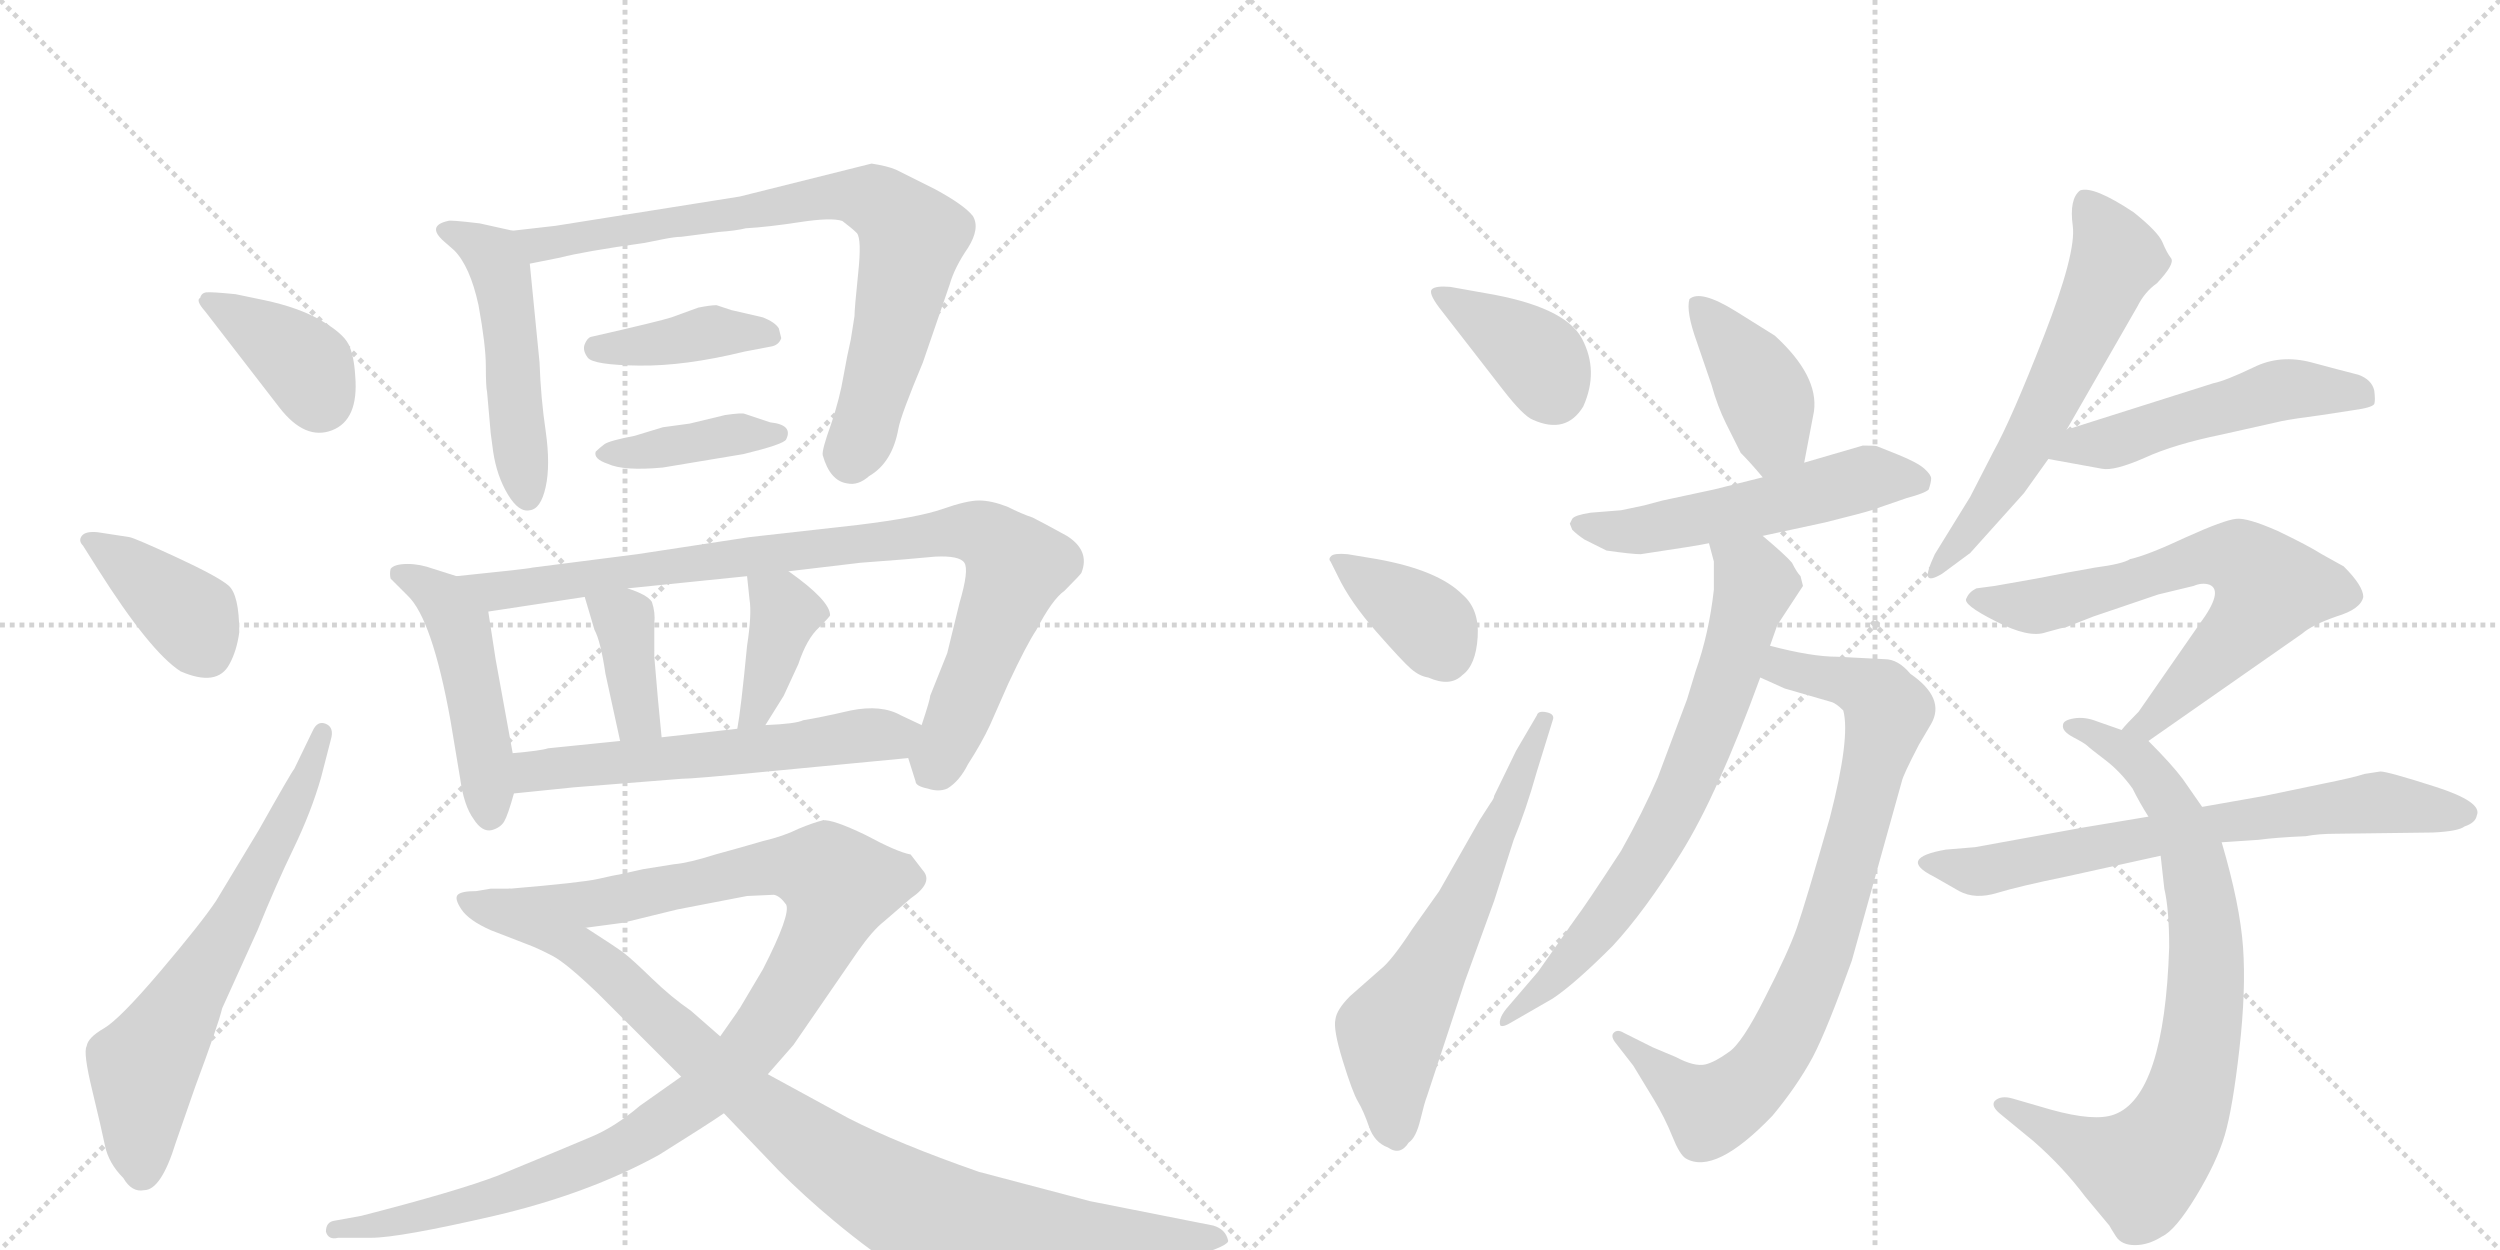 <svg version="1.1" viewBox="0 0 2048 1024" xmlns="http://www.w3.org/2000/svg">
  <g stroke="lightgray" stroke-dasharray="1,1" stroke-width="1" transform="scale(4, 4)">
    <line x1="0" y1="0" x2="256" y2="256"></line>
    <line x1="256" y1="0" x2="0" y2="256"></line>
    <line x1="128" y1="0" x2="128" y2="256"></line>
    <line x1="0" y1="128" x2="256" y2="128"></line>
    <line x1="256" y1="0" x2="512" y2="256"></line>
    <line x1="512" y1="0" x2="256" y2="256"></line>
    <line x1="384" y1="0" x2="384" y2="256"></line>
    <line x1="256" y1="128" x2="512" y2="128"></line>
  </g>
<g transform="scale(1, -1) translate(0, -850)">
   <style type="text/css">
    @keyframes keyframes0 {
      from {
       stroke: black;
       stroke-dashoffset: 380;
       stroke-width: 128;
       }
       55% {
       animation-timing-function: step-end;
       stroke: black;
       stroke-dashoffset: 0;
       stroke-width: 128;
       }
       to {
       stroke: black;
       stroke-width: 1024;
       }
       }
       #make-me-a-hanzi-animation-0 {
         animation: keyframes0 0.559s both;
         animation-delay: 0s;
         animation-timing-function: linear;
       }
    @keyframes keyframes1 {
      from {
       stroke: black;
       stroke-dashoffset: 391;
       stroke-width: 128;
       }
       56% {
       animation-timing-function: step-end;
       stroke: black;
       stroke-dashoffset: 0;
       stroke-width: 128;
       }
       to {
       stroke: black;
       stroke-width: 1024;
       }
       }
       #make-me-a-hanzi-animation-1 {
         animation: keyframes1 0.568s both;
         animation-delay: 0.559s;
         animation-timing-function: linear;
       }
    @keyframes keyframes2 {
      from {
       stroke: black;
       stroke-dashoffset: 652;
       stroke-width: 128;
       }
       68% {
       animation-timing-function: step-end;
       stroke: black;
       stroke-dashoffset: 0;
       stroke-width: 128;
       }
       to {
       stroke: black;
       stroke-width: 1024;
       }
       }
       #make-me-a-hanzi-animation-2 {
         animation: keyframes2 0.781s both;
         animation-delay: 1.127s;
         animation-timing-function: linear;
       }
    @keyframes keyframes3 {
      from {
       stroke: black;
       stroke-dashoffset: 500;
       stroke-width: 128;
       }
       62% {
       animation-timing-function: step-end;
       stroke: black;
       stroke-dashoffset: 0;
       stroke-width: 128;
       }
       to {
       stroke: black;
       stroke-width: 1024;
       }
       }
       #make-me-a-hanzi-animation-3 {
         animation: keyframes3 0.657s both;
         animation-delay: 1.908s;
         animation-timing-function: linear;
       }
    @keyframes keyframes4 {
      from {
       stroke: black;
       stroke-dashoffset: 781;
       stroke-width: 128;
       }
       72% {
       animation-timing-function: step-end;
       stroke: black;
       stroke-dashoffset: 0;
       stroke-width: 128;
       }
       to {
       stroke: black;
       stroke-width: 1024;
       }
       }
       #make-me-a-hanzi-animation-4 {
         animation: keyframes4 0.886s both;
         animation-delay: 2.565s;
         animation-timing-function: linear;
       }
    @keyframes keyframes5 {
      from {
       stroke: black;
       stroke-dashoffset: 400;
       stroke-width: 128;
       }
       57% {
       animation-timing-function: step-end;
       stroke: black;
       stroke-dashoffset: 0;
       stroke-width: 128;
       }
       to {
       stroke: black;
       stroke-width: 1024;
       }
       }
       #make-me-a-hanzi-animation-5 {
         animation: keyframes5 0.576s both;
         animation-delay: 3.451s;
         animation-timing-function: linear;
       }
    @keyframes keyframes6 {
      from {
       stroke: black;
       stroke-dashoffset: 399;
       stroke-width: 128;
       }
       56% {
       animation-timing-function: step-end;
       stroke: black;
       stroke-dashoffset: 0;
       stroke-width: 128;
       }
       to {
       stroke: black;
       stroke-width: 1024;
       }
       }
       #make-me-a-hanzi-animation-6 {
         animation: keyframes6 0.575s both;
         animation-delay: 4.026s;
         animation-timing-function: linear;
       }
    @keyframes keyframes7 {
      from {
       stroke: black;
       stroke-dashoffset: 477;
       stroke-width: 128;
       }
       61% {
       animation-timing-function: step-end;
       stroke: black;
       stroke-dashoffset: 0;
       stroke-width: 128;
       }
       to {
       stroke: black;
       stroke-width: 1024;
       }
       }
       #make-me-a-hanzi-animation-7 {
         animation: keyframes7 0.638s both;
         animation-delay: 4.601s;
         animation-timing-function: linear;
       }
    @keyframes keyframes8 {
      from {
       stroke: black;
       stroke-dashoffset: 891;
       stroke-width: 128;
       }
       74% {
       animation-timing-function: step-end;
       stroke: black;
       stroke-dashoffset: 0;
       stroke-width: 128;
       }
       to {
       stroke: black;
       stroke-width: 1024;
       }
       }
       #make-me-a-hanzi-animation-8 {
         animation: keyframes8 0.975s both;
         animation-delay: 5.239s;
         animation-timing-function: linear;
       }
    @keyframes keyframes9 {
      from {
       stroke: black;
       stroke-dashoffset: 380;
       stroke-width: 128;
       }
       55% {
       animation-timing-function: step-end;
       stroke: black;
       stroke-dashoffset: 0;
       stroke-width: 128;
       }
       to {
       stroke: black;
       stroke-width: 1024;
       }
       }
       #make-me-a-hanzi-animation-9 {
         animation: keyframes9 0.559s both;
         animation-delay: 6.214s;
         animation-timing-function: linear;
       }
    @keyframes keyframes10 {
      from {
       stroke: black;
       stroke-dashoffset: 392;
       stroke-width: 128;
       }
       56% {
       animation-timing-function: step-end;
       stroke: black;
       stroke-dashoffset: 0;
       stroke-width: 128;
       }
       to {
       stroke: black;
       stroke-width: 1024;
       }
       }
       #make-me-a-hanzi-animation-10 {
         animation: keyframes10 0.569s both;
         animation-delay: 6.773s;
         animation-timing-function: linear;
       }
    @keyframes keyframes11 {
      from {
       stroke: black;
       stroke-dashoffset: 585;
       stroke-width: 128;
       }
       66% {
       animation-timing-function: step-end;
       stroke: black;
       stroke-dashoffset: 0;
       stroke-width: 128;
       }
       to {
       stroke: black;
       stroke-width: 1024;
       }
       }
       #make-me-a-hanzi-animation-11 {
         animation: keyframes11 0.726s both;
         animation-delay: 7.342s;
         animation-timing-function: linear;
       }
    @keyframes keyframes12 {
      from {
       stroke: black;
       stroke-dashoffset: 1045;
       stroke-width: 128;
       }
       77% {
       animation-timing-function: step-end;
       stroke: black;
       stroke-dashoffset: 0;
       stroke-width: 128;
       }
       to {
       stroke: black;
       stroke-width: 1024;
       }
       }
       #make-me-a-hanzi-animation-12 {
         animation: keyframes12 1.1s both;
         animation-delay: 8.068s;
         animation-timing-function: linear;
       }
    @keyframes keyframes13 {
      from {
       stroke: black;
       stroke-dashoffset: 957;
       stroke-width: 128;
       }
       76% {
       animation-timing-function: step-end;
       stroke: black;
       stroke-dashoffset: 0;
       stroke-width: 128;
       }
       to {
       stroke: black;
       stroke-width: 1024;
       }
       }
       #make-me-a-hanzi-animation-13 {
         animation: keyframes13 1.029s both;
         animation-delay: 9.169s;
         animation-timing-function: linear;
       }
    @keyframes keyframes14 {
      from {
       stroke: black;
       stroke-dashoffset: 382;
       stroke-width: 128;
       }
       55% {
       animation-timing-function: step-end;
       stroke: black;
       stroke-dashoffset: 0;
       stroke-width: 128;
       }
       to {
       stroke: black;
       stroke-width: 1024;
       }
       }
       #make-me-a-hanzi-animation-14 {
         animation: keyframes14 0.561s both;
         animation-delay: 10.198s;
         animation-timing-function: linear;
       }
    @keyframes keyframes15 {
      from {
       stroke: black;
       stroke-dashoffset: 372;
       stroke-width: 128;
       }
       55% {
       animation-timing-function: step-end;
       stroke: black;
       stroke-dashoffset: 0;
       stroke-width: 128;
       }
       to {
       stroke: black;
       stroke-width: 1024;
       }
       }
       #make-me-a-hanzi-animation-15 {
         animation: keyframes15 0.553s both;
         animation-delay: 10.758s;
         animation-timing-function: linear;
       }
    @keyframes keyframes16 {
      from {
       stroke: black;
       stroke-dashoffset: 628;
       stroke-width: 128;
       }
       67% {
       animation-timing-function: step-end;
       stroke: black;
       stroke-dashoffset: 0;
       stroke-width: 128;
       }
       to {
       stroke: black;
       stroke-width: 1024;
       }
       }
       #make-me-a-hanzi-animation-16 {
         animation: keyframes16 0.761s both;
         animation-delay: 11.311s;
         animation-timing-function: linear;
       }
    @keyframes keyframes17 {
      from {
       stroke: black;
       stroke-dashoffset: 406;
       stroke-width: 128;
       }
       57% {
       animation-timing-function: step-end;
       stroke: black;
       stroke-dashoffset: 0;
       stroke-width: 128;
       }
       to {
       stroke: black;
       stroke-width: 1024;
       }
       }
       #make-me-a-hanzi-animation-17 {
         animation: keyframes17 0.58s both;
         animation-delay: 12.072s;
         animation-timing-function: linear;
       }
    @keyframes keyframes18 {
      from {
       stroke: black;
       stroke-dashoffset: 543;
       stroke-width: 128;
       }
       64% {
       animation-timing-function: step-end;
       stroke: black;
       stroke-dashoffset: 0;
       stroke-width: 128;
       }
       to {
       stroke: black;
       stroke-width: 1024;
       }
       }
       #make-me-a-hanzi-animation-18 {
         animation: keyframes18 0.692s both;
         animation-delay: 12.653s;
         animation-timing-function: linear;
       }
    @keyframes keyframes19 {
      from {
       stroke: black;
       stroke-dashoffset: 824;
       stroke-width: 128;
       }
       73% {
       animation-timing-function: step-end;
       stroke: black;
       stroke-dashoffset: 0;
       stroke-width: 128;
       }
       to {
       stroke: black;
       stroke-width: 1024;
       }
       }
       #make-me-a-hanzi-animation-19 {
         animation: keyframes19 0.921s both;
         animation-delay: 13.345s;
         animation-timing-function: linear;
       }
    @keyframes keyframes20 {
      from {
       stroke: black;
       stroke-dashoffset: 718;
       stroke-width: 128;
       }
       70% {
       animation-timing-function: step-end;
       stroke: black;
       stroke-dashoffset: 0;
       stroke-width: 128;
       }
       to {
       stroke: black;
       stroke-width: 1024;
       }
       }
       #make-me-a-hanzi-animation-20 {
         animation: keyframes20 0.834s both;
         animation-delay: 14.265s;
         animation-timing-function: linear;
       }
    @keyframes keyframes21 {
      from {
       stroke: black;
       stroke-dashoffset: 607;
       stroke-width: 128;
       }
       66% {
       animation-timing-function: step-end;
       stroke: black;
       stroke-dashoffset: 0;
       stroke-width: 128;
       }
       to {
       stroke: black;
       stroke-width: 1024;
       }
       }
       #make-me-a-hanzi-animation-21 {
         animation: keyframes21 0.744s both;
         animation-delay: 15.099s;
         animation-timing-function: linear;
       }
    @keyframes keyframes22 {
      from {
       stroke: black;
       stroke-dashoffset: 516;
       stroke-width: 128;
       }
       63% {
       animation-timing-function: step-end;
       stroke: black;
       stroke-dashoffset: 0;
       stroke-width: 128;
       }
       to {
       stroke: black;
       stroke-width: 1024;
       }
       }
       #make-me-a-hanzi-animation-22 {
         animation: keyframes22 0.67s both;
         animation-delay: 15.843s;
         animation-timing-function: linear;
       }
    @keyframes keyframes23 {
      from {
       stroke: black;
       stroke-dashoffset: 680;
       stroke-width: 128;
       }
       69% {
       animation-timing-function: step-end;
       stroke: black;
       stroke-dashoffset: 0;
       stroke-width: 128;
       }
       to {
       stroke: black;
       stroke-width: 1024;
       }
       }
       #make-me-a-hanzi-animation-23 {
         animation: keyframes23 0.803s both;
         animation-delay: 16.513s;
         animation-timing-function: linear;
       }
    @keyframes keyframes24 {
      from {
       stroke: black;
       stroke-dashoffset: 802;
       stroke-width: 128;
       }
       72% {
       animation-timing-function: step-end;
       stroke: black;
       stroke-dashoffset: 0;
       stroke-width: 128;
       }
       to {
       stroke: black;
       stroke-width: 1024;
       }
       }
       #make-me-a-hanzi-animation-24 {
         animation: keyframes24 0.903s both;
         animation-delay: 17.317s;
         animation-timing-function: linear;
       }
    @keyframes keyframes25 {
      from {
       stroke: black;
       stroke-dashoffset: 696;
       stroke-width: 128;
       }
       69% {
       animation-timing-function: step-end;
       stroke: black;
       stroke-dashoffset: 0;
       stroke-width: 128;
       }
       to {
       stroke: black;
       stroke-width: 1024;
       }
       }
       #make-me-a-hanzi-animation-25 {
         animation: keyframes25 0.816s both;
         animation-delay: 18.219s;
         animation-timing-function: linear;
       }
</style>
<path d="M 229 516 Q 250 489 272 497.5 Q 294 506 291 542 Q 290 559 285.5 568 Q 281 577 263 587.5 Q 245 598 217 604 L 193 609 Q 173 611 169 610.5 Q 165 610 164 606 Q 160 604 168 595 L 229 516 Z" fill="lightgray"></path> 
<path d="M 80 384 Q 123 316 148 300 Q 178 287 188 306 Q 194 317 196 332 Q 196 363 187 370.5 Q 178 378 144.5 393.5 Q 111 409 106 410 L 80 414 Q 70 415 67 411 Q 64 407 68 403 L 80 384 Z" fill="lightgray"></path> 
<path d="M 241 220 Q 239 218 212 170 L 177 112 Q 165 94 131.5 54.5 Q 98 15 85 7.5 Q 72 0 71 -7 Q 68 -12 75.5 -43 Q 83 -74 86 -88.5 Q 89 -103 101 -115 Q 108 -127 118 -125 Q 132 -125 144 -86 L 160 -40 Q 179 11 182 24 L 211 88 Q 226 125 240.5 155 Q 255 185 263 213 L 271 244 Q 274 254 267 257 Q 260 260 256 251 L 241 220 Z" fill="lightgray"></path> 
<path d="M 420 661 L 393 667 Q 368 670 367 669 Q 349 665 364 652 L 372 645 Q 385 632 392 600 Q 398 567 398 550 Q 398 533 399 529 L 402 495 L 404 480 Q 407 460 416 445 Q 425 430 434 432 Q 443 433 447 451 Q 451 469 447 497 Q 443 524 442 553 L 434 634 C 432 658 432 658 420 661 Z" fill="lightgray"></path> 
<path d="M 455 665 L 420 661 C 390 658 405 628 434 634 L 459 639 Q 478 644 528 651 L 543 654 Q 553 656 558 656 L 589 660 Q 603 661 611 663 Q 629 664 655 668 Q 681 672 690 669 Q 698 663 702 659 Q 706 654 703 626 Q 700 597 700 591 Q 699 585 697 572 Q 694 559 691 542 Q 688 524 681 503 Q 673 481 674 477 Q 680 456 694 454 Q 703 452 712 460 Q 731 471 736 499 Q 738 510 756 553 L 778 617 Q 782 631 793 647 Q 803 663 797 673 Q 790 682 766 695 L 734 711 Q 727 714 714 716 L 606 689 L 455 665 Z" fill="lightgray"></path> 
<path d="M 631 566 Q 638 567 640 573 L 638 581 Q 635 586 625 590 L 599 596 L 587 600 Q 582 600 572 598 L 550 590 Q 541 587 484 574 Q 481 573 479 568 Q 477 563 481.5 557 Q 486 551 523.5 550.5 Q 561 550 610 562 L 631 566 Z" fill="lightgray"></path> 
<path d="M 609 478 Q 642 486 644 490 Q 650 502 631 504 L 610 511 Q 608 512 594 510 L 565 503 L 543 500 L 520 493 Q 499 489 495 486 Q 491 483 488 480 Q 486 474 498 470 Q 511 464 543 467 L 609 478 Z" fill="lightgray"></path> 
<path d="M 374 378 L 355 384 Q 344 388 334 388 Q 323 388 320 384 Q 319 380 320 376 Q 324 372 334 362 Q 354 343 369 260 L 377 212 Q 380 190 388 179 Q 395 168 403 170 Q 410 172 413 177 Q 416 182 421 200 L 420 233 L 406 310 L 400 349 C 397 371 397 371 374 378 Z" fill="lightgray"></path> 
<path d="M 744 229 L 750 210 Q 750 206 760 204 Q 769 201 776 204 Q 786 210 793 224 Q 804 241 811 256 L 826 290 Q 841 322 849 334 Q 862 359 872 366 Q 886 380 886 381 Q 893 399 874 411 Q 854 422 846 426 Q 837 429 825 435 Q 812 440 802 440 Q 792 440 772 433 Q 752 426 703 420 L 614 410 L 522 396 L 436 385 Q 433 384 374 378 C 344 375 370 344 400 349 L 479 361 L 514 368 L 612 378 L 646 382 L 705 389 Q 746 392 766 394 Q 786 395 790 389 Q 794 383 786 356 L 776 315 L 762 280 Q 762 277 755 256 C 746 227 743 233 744 229 Z" fill="lightgray"></path> 
<path d="M 479 361 L 487 334 Q 492 325 496 298 L 508 243 C 514 214 545 216 542 246 L 539 277 L 536 312 L 536 340 Q 537 348 534 357 Q 530 363 514 368 C 486 378 473 382 479 361 Z" fill="lightgray"></path> 
<path d="M 612 378 L 614 359 Q 616 347 612 321 Q 607 269 604 253 C 599 223 611 231 627 256 L 642 280 L 654 306 Q 661 327 671 336 Q 680 345 680 346 Q 680 358 646 382 C 622 399 609 408 612 378 Z" fill="lightgray"></path> 
<path d="M 421 200 L 470 205 L 558 212 Q 568 212 629 218 L 744 229 C 774 232 782 243 755 256 L 738 264 Q 722 273 697 268 Q 671 262 658 260 Q 652 257 627 256 L 604 253 L 542 246 L 508 243 L 449 237 Q 443 235 420 233 C 390 230 391 197 421 200 Z" fill="lightgray"></path> 
<path d="M 558 -32 L 524 -56 Q 504 -73 485 -81 Q 466 -89 454 -94 Q 442 -99 408 -113 Q 374 -126 296 -146 L 274 -150 Q 267 -151 267 -159 Q 269 -166 277 -164 L 304 -164 Q 327 -164 405 -146 Q 482 -128 540 -96 Q 580 -71 593 -62 L 629 -30 L 650 -6 L 703 71 Q 715 88 724 95 L 746 114 Q 765 127 756 137 L 746 150 Q 735 152 709 166 Q 682 179 674 178 Q 666 176 654 171 Q 642 165 625 161 Q 608 156 586 150 Q 564 143 552 142 Q 539 140 527 138 Q 514 135 509 134 Q 503 133 490 130 Q 477 127 418 122 C 388 119 450 86 480 90 L 510 94 L 555 105 L 612 116 L 634 117 Q 639 116 644 109 Q 648 101 625 56 L 606 24 Q 605 23 604 21 L 590 1 L 558 -32 Z" fill="lightgray"></path> 
<path d="M 390 120 Q 378 120 375 117 Q 372 114 378 105 Q 384 96 402 88 L 433 76 Q 441 73 452.5 67 Q 464 61 490 36 L 558 -32 L 593 -62 L 638 -109 Q 659 -130 683 -150 Q 748 -204 782 -210 Q 797 -211 870 -201 L 944 -188 L 979 -179 Q 1008 -170 1006 -166 Q 1004 -157 994 -154 L 893 -134 L 802 -110 Q 736 -87 695 -66 L 629 -30 L 590 1 L 566 22 Q 550 33 534 48.5 Q 518 64 511.5 69 Q 505 74 480 90 L 418 122 L 402 122 L 390 120 Z" fill="lightgray"></path> 
<path d="M 1231 531 Q 1248 509 1256 506 Q 1283 494 1297 517 Q 1310 546 1296 572.5 Q 1282 599 1216 610 L 1188 615 Q 1176 616 1173 613 Q 1170 610 1179 598 L 1231 531 Z" fill="lightgray"></path> 
<path d="M 1104 396 Q 1093 397 1090.5 394.5 Q 1088 392 1090 390 L 1096 378 Q 1106 357 1127.5 332.5 Q 1149 308 1156 302 Q 1163 296 1170 295 Q 1188 287 1198 297 Q 1209 305 1210.5 328 Q 1212 351 1198 363 Q 1178 383 1128 392 L 1104 396 Z" fill="lightgray"></path> 
<path d="M 1242 235 L 1224 198 Q 1224 196 1221 192 L 1212 178 L 1179 120 L 1157 89 Q 1140 63 1131 56 L 1106 34 Q 1095 23 1094 15 Q 1092 7 1100 -19 Q 1108 -45 1112.5 -52.5 Q 1117 -60 1121.5 -73 Q 1126 -86 1137 -90 Q 1147 -97 1154 -86 Q 1160 -82 1163.5 -67.5 Q 1167 -53 1169 -48 L 1200 46 L 1224 112 L 1240 162 Q 1250 186 1259 218 L 1272 260 Q 1274 265 1267 266.5 Q 1260 268 1259 264 L 1242 235 Z" fill="lightgray"></path> 
<path d="M 1478 471 L 1486 513 Q 1490 542 1454 575 L 1422 595 Q 1393 613 1384 605 Q 1381 595 1390 570 L 1402 535 Q 1407 517 1414 503 L 1426 479 Q 1434 471 1444 459 C 1463 436 1472 442 1478 471 Z" fill="lightgray"></path> 
<path d="M 1347 436 L 1328 432 L 1303 430 Q 1290 428 1288 425 L 1286 421 L 1288 416 Q 1292 412 1298 408 L 1316 399 Q 1337 396 1344 396 Q 1391 403 1400 405 L 1444 411 L 1495 422 Q 1527 430 1533 432 L 1562 442 Q 1577 446 1580 449 Q 1582 455 1582 458 Q 1582 461 1576.5 466 Q 1571 471 1555 477.5 Q 1539 484 1537.5 484.5 Q 1536 485 1526 485 L 1478 471 L 1444 459 L 1404 449 L 1362 440 L 1347 436 Z" fill="lightgray"></path> 
<path d="M 1442 295 L 1462 286 L 1500 275 Q 1504 274 1510 268 Q 1516 246 1499 180 Q 1479 110 1472 90 Q 1465 70 1446 33 Q 1427 -5 1416 -12 Q 1405 -20 1397 -22 Q 1388 -24 1373 -16 L 1354 -8 L 1330 4 Q 1325 7 1322 4 Q 1319 1 1324 -5 L 1338 -23 L 1355 -51 Q 1364 -66 1370 -81 Q 1376 -96 1381 -99 Q 1405 -113 1452 -64 Q 1472 -40 1485 -16 Q 1497 7 1517 63 L 1558 210 Q 1559 215 1572 240 L 1582 257 Q 1594 278 1565 298 Q 1555 310 1544 310 L 1505 312 Q 1484 312 1450 321 C 1421 328 1415 307 1442 295 Z" fill="lightgray"></path> 
<path d="M 1400 405 L 1404 390 L 1404 367 Q 1400 331 1389 300 L 1382 277 L 1358 213 Q 1346 185 1328 153 Q 1298 107 1291 98 L 1260 54 L 1236 26 Q 1227 16 1229 10 Q 1231 8 1239 13 Q 1246 17 1272 32 Q 1290 44 1321 75 Q 1347 103 1377 151 Q 1407 199 1442 295 L 1450 321 L 1456 338 L 1477 370 L 1475 378 Q 1472 381 1468 389 Q 1463 395 1444 411 C 1421 431 1392 434 1400 405 Z" fill="lightgray"></path> 
<path d="M 1693 498 L 1751 599 Q 1757 611 1767 618 Q 1782 634 1778.5 638.5 Q 1775 643 1771.5 651.5 Q 1768 660 1748 676 Q 1715 698 1704 694 Q 1695 687 1698 665 Q 1701 643 1674.5 575 Q 1648 507 1633 480 L 1614 443 L 1585 396 Q 1578 381 1579.5 377.5 Q 1581 374 1591 380 L 1614 397 L 1658 446 L 1678 474 L 1693 498 Z" fill="lightgray"></path> 
<path d="M 1678 474 L 1722 466 Q 1732 464 1757 475 Q 1781 486 1820 494 L 1869 505 Q 1879 507 1902 510 L 1928 514 Q 1943 516 1945 519 Q 1946 522 1945 530 Q 1943 539 1932 543 Q 1920 546 1894 553 Q 1868 560 1846 549 Q 1823 538 1813 536 L 1693 498 C 1664 489 1648 479 1678 474 Z" fill="lightgray"></path> 
<path d="M 1760 243 L 1886 331 Q 1894 338 1914 345 Q 1934 351 1936 361 Q 1936 370 1920 386 L 1902 396 Q 1891 403 1866 415 Q 1841 426 1832 425 Q 1822 424 1791 410 Q 1759 395 1745 392 Q 1739 388 1716 385 Q 1693 381 1668 376 L 1634 370 L 1619 368 Q 1613 365 1611 360 Q 1607 355 1635 341 Q 1662 327 1676 332 Q 1690 336 1692 336 L 1715 345 L 1768 363 L 1797 370 Q 1804 373 1810 371 Q 1822 366 1802 339 L 1752 267 Q 1742 257 1738 252 C 1718 230 1735 226 1760 243 Z" fill="lightgray"></path> 
<path d="M 1804 189 L 1788 212 Q 1779 224 1760 243 L 1738 252 L 1718 259 Q 1708 263 1699 261.5 Q 1690 260 1690 256 Q 1689 251 1698.5 246 Q 1708 241 1710 239 Q 1712 237 1724.5 227.5 Q 1737 218 1747 204 Q 1753 192 1760 181 L 1770 149 L 1773 122 Q 1777 105 1777 74 Q 1773 -48 1732 -63 Q 1716 -69 1680 -59 L 1649 -50 Q 1639 -47 1634 -52 Q 1631 -56 1638 -62 L 1666 -85 Q 1690 -106 1708 -130 L 1728 -154 Q 1729 -156 1733.5 -163 Q 1738 -170 1749 -170 Q 1760 -170 1771 -163 Q 1782 -158 1799 -130 Q 1816 -102 1822.5 -80 Q 1829 -58 1834.5 -9.5 Q 1840 39 1837.5 74 Q 1835 109 1820 160 L 1804 189 Z" fill="lightgray"></path> 
<path d="M 1937 216 Q 1928 213 1903 208 L 1855 198 L 1804 189 L 1760 181 L 1706 172 L 1618 156 L 1594 154 Q 1554 147 1584 132 L 1605 120 Q 1618 113 1636 118.5 Q 1654 124 1693 132 L 1770 149 L 1820 160 L 1850 162 Q 1865 164 1889 165 Q 1899 167 1914 167 L 1993 168 Q 2014 169 2019 173 Q 2028 176 2029 182 Q 2034 193 1995 205.5 Q 1956 218 1950 218 L 1937 216 Z" fill="lightgray"></path> 
      <clipPath id="make-me-a-hanzi-clip-0">
      <path d="M 229 516 Q 250 489 272 497.5 Q 294 506 291 542 Q 290 559 285.5 568 Q 281 577 263 587.5 Q 245 598 217 604 L 193 609 Q 173 611 169 610.5 Q 165 610 164 606 Q 160 604 168 595 L 229 516 Z" fill="lightgray"></path>
      </clipPath>
      <path clip-path="url(#make-me-a-hanzi-clip-0)" d="M 172 603 L 249 552 L 262 523 " fill="none" id="make-me-a-hanzi-animation-0" stroke-dasharray="252 504" stroke-linecap="round"></path>

      <clipPath id="make-me-a-hanzi-clip-1">
      <path d="M 80 384 Q 123 316 148 300 Q 178 287 188 306 Q 194 317 196 332 Q 196 363 187 370.5 Q 178 378 144.5 393.5 Q 111 409 106 410 L 80 414 Q 70 415 67 411 Q 64 407 68 403 L 80 384 Z" fill="lightgray"></path>
      </clipPath>
      <path clip-path="url(#make-me-a-hanzi-clip-1)" d="M 75 408 L 156 344 L 170 315 " fill="none" id="make-me-a-hanzi-animation-1" stroke-dasharray="263 526" stroke-linecap="round"></path>

      <clipPath id="make-me-a-hanzi-clip-2">
      <path d="M 241 220 Q 239 218 212 170 L 177 112 Q 165 94 131.5 54.5 Q 98 15 85 7.5 Q 72 0 71 -7 Q 68 -12 75.5 -43 Q 83 -74 86 -88.5 Q 89 -103 101 -115 Q 108 -127 118 -125 Q 132 -125 144 -86 L 160 -40 Q 179 11 182 24 L 211 88 Q 226 125 240.5 155 Q 255 185 263 213 L 271 244 Q 274 254 267 257 Q 260 260 256 251 L 241 220 Z" fill="lightgray"></path>
      </clipPath>
      <path clip-path="url(#make-me-a-hanzi-clip-2)" d="M 116 -109 L 117 -25 L 196 103 L 244 196 L 264 249 " fill="none" id="make-me-a-hanzi-animation-2" stroke-dasharray="524 1048" stroke-linecap="round"></path>

      <clipPath id="make-me-a-hanzi-clip-3">
      <path d="M 420 661 L 393 667 Q 368 670 367 669 Q 349 665 364 652 L 372 645 Q 385 632 392 600 Q 398 567 398 550 Q 398 533 399 529 L 402 495 L 404 480 Q 407 460 416 445 Q 425 430 434 432 Q 443 433 447 451 Q 451 469 447 497 Q 443 524 442 553 L 434 634 C 432 658 432 658 420 661 Z" fill="lightgray"></path>
      </clipPath>
      <path clip-path="url(#make-me-a-hanzi-clip-3)" d="M 366 660 L 396 647 L 411 625 L 432 442 " fill="none" id="make-me-a-hanzi-animation-3" stroke-dasharray="372 744" stroke-linecap="round"></path>

      <clipPath id="make-me-a-hanzi-clip-4">
      <path d="M 455 665 L 420 661 C 390 658 405 628 434 634 L 459 639 Q 478 644 528 651 L 543 654 Q 553 656 558 656 L 589 660 Q 603 661 611 663 Q 629 664 655 668 Q 681 672 690 669 Q 698 663 702 659 Q 706 654 703 626 Q 700 597 700 591 Q 699 585 697 572 Q 694 559 691 542 Q 688 524 681 503 Q 673 481 674 477 Q 680 456 694 454 Q 703 452 712 460 Q 731 471 736 499 Q 738 510 756 553 L 778 617 Q 782 631 793 647 Q 803 663 797 673 Q 790 682 766 695 L 734 711 Q 727 714 714 716 L 606 689 L 455 665 Z" fill="lightgray"></path>
      </clipPath>
      <path clip-path="url(#make-me-a-hanzi-clip-4)" d="M 427 656 L 451 651 L 680 689 L 696 690 L 725 680 L 747 656 L 725 554 L 697 474 " fill="none" id="make-me-a-hanzi-animation-4" stroke-dasharray="653 1306" stroke-linecap="round"></path>

      <clipPath id="make-me-a-hanzi-clip-5">
      <path d="M 631 566 Q 638 567 640 573 L 638 581 Q 635 586 625 590 L 599 596 L 587 600 Q 582 600 572 598 L 550 590 Q 541 587 484 574 Q 481 573 479 568 Q 477 563 481.5 557 Q 486 551 523.5 550.5 Q 561 550 610 562 L 631 566 Z" fill="lightgray"></path>
      </clipPath>
      <path clip-path="url(#make-me-a-hanzi-clip-5)" d="M 489 565 L 513 564 L 587 579 L 631 575 " fill="none" id="make-me-a-hanzi-animation-5" stroke-dasharray="272 544" stroke-linecap="round"></path>

      <clipPath id="make-me-a-hanzi-clip-6">
      <path d="M 609 478 Q 642 486 644 490 Q 650 502 631 504 L 610 511 Q 608 512 594 510 L 565 503 L 543 500 L 520 493 Q 499 489 495 486 Q 491 483 488 480 Q 486 474 498 470 Q 511 464 543 467 L 609 478 Z" fill="lightgray"></path>
      </clipPath>
      <path clip-path="url(#make-me-a-hanzi-clip-6)" d="M 496 478 L 638 495 " fill="none" id="make-me-a-hanzi-animation-6" stroke-dasharray="271 542" stroke-linecap="round"></path>

      <clipPath id="make-me-a-hanzi-clip-7">
      <path d="M 374 378 L 355 384 Q 344 388 334 388 Q 323 388 320 384 Q 319 380 320 376 Q 324 372 334 362 Q 354 343 369 260 L 377 212 Q 380 190 388 179 Q 395 168 403 170 Q 410 172 413 177 Q 416 182 421 200 L 420 233 L 406 310 L 400 349 C 397 371 397 371 374 378 Z" fill="lightgray"></path>
      </clipPath>
      <path clip-path="url(#make-me-a-hanzi-clip-7)" d="M 329 380 L 363 359 L 376 335 L 394 252 L 401 184 " fill="none" id="make-me-a-hanzi-animation-7" stroke-dasharray="349 698" stroke-linecap="round"></path>

      <clipPath id="make-me-a-hanzi-clip-8">
      <path d="M 744 229 L 750 210 Q 750 206 760 204 Q 769 201 776 204 Q 786 210 793 224 Q 804 241 811 256 L 826 290 Q 841 322 849 334 Q 862 359 872 366 Q 886 380 886 381 Q 893 399 874 411 Q 854 422 846 426 Q 837 429 825 435 Q 812 440 802 440 Q 792 440 772 433 Q 752 426 703 420 L 614 410 L 522 396 L 436 385 Q 433 384 374 378 C 344 375 370 344 400 349 L 479 361 L 514 368 L 612 378 L 646 382 L 705 389 Q 746 392 766 394 Q 786 395 790 389 Q 794 383 786 356 L 776 315 L 762 280 Q 762 277 755 256 C 746 227 743 233 744 229 Z" fill="lightgray"></path>
      </clipPath>
      <path clip-path="url(#make-me-a-hanzi-clip-8)" d="M 394 370 L 407 365 L 787 416 L 804 413 L 833 386 L 763 219 " fill="none" id="make-me-a-hanzi-animation-8" stroke-dasharray="763 1526" stroke-linecap="round"></path>

      <clipPath id="make-me-a-hanzi-clip-9">
      <path d="M 479 361 L 487 334 Q 492 325 496 298 L 508 243 C 514 214 545 216 542 246 L 539 277 L 536 312 L 536 340 Q 537 348 534 357 Q 530 363 514 368 C 486 378 473 382 479 361 Z" fill="lightgray"></path>
      </clipPath>
      <path clip-path="url(#make-me-a-hanzi-clip-9)" d="M 486 356 L 511 339 L 524 260 L 536 253 " fill="none" id="make-me-a-hanzi-animation-9" stroke-dasharray="252 504" stroke-linecap="round"></path>

      <clipPath id="make-me-a-hanzi-clip-10">
      <path d="M 612 378 L 614 359 Q 616 347 612 321 Q 607 269 604 253 C 599 223 611 231 627 256 L 642 280 L 654 306 Q 661 327 671 336 Q 680 345 680 346 Q 680 358 646 382 C 622 399 609 408 612 378 Z" fill="lightgray"></path>
      </clipPath>
      <path clip-path="url(#make-me-a-hanzi-clip-10)" d="M 618 374 L 643 348 L 620 267 L 609 256 " fill="none" id="make-me-a-hanzi-animation-10" stroke-dasharray="264 528" stroke-linecap="round"></path>

      <clipPath id="make-me-a-hanzi-clip-11">
      <path d="M 421 200 L 470 205 L 558 212 Q 568 212 629 218 L 744 229 C 774 232 782 243 755 256 L 738 264 Q 722 273 697 268 Q 671 262 658 260 Q 652 257 627 256 L 604 253 L 542 246 L 508 243 L 449 237 Q 443 235 420 233 C 390 230 391 197 421 200 Z" fill="lightgray"></path>
      </clipPath>
      <path clip-path="url(#make-me-a-hanzi-clip-11)" d="M 427 206 L 435 217 L 458 222 L 748 251 " fill="none" id="make-me-a-hanzi-animation-11" stroke-dasharray="457 914" stroke-linecap="round"></path>

      <clipPath id="make-me-a-hanzi-clip-12">
      <path d="M 558 -32 L 524 -56 Q 504 -73 485 -81 Q 466 -89 454 -94 Q 442 -99 408 -113 Q 374 -126 296 -146 L 274 -150 Q 267 -151 267 -159 Q 269 -166 277 -164 L 304 -164 Q 327 -164 405 -146 Q 482 -128 540 -96 Q 580 -71 593 -62 L 629 -30 L 650 -6 L 703 71 Q 715 88 724 95 L 746 114 Q 765 127 756 137 L 746 150 Q 735 152 709 166 Q 682 179 674 178 Q 666 176 654 171 Q 642 165 625 161 Q 608 156 586 150 Q 564 143 552 142 Q 539 140 527 138 Q 514 135 509 134 Q 503 133 490 130 Q 477 127 418 122 C 388 119 450 86 480 90 L 510 94 L 555 105 L 612 116 L 634 117 Q 639 116 644 109 Q 648 101 625 56 L 606 24 Q 605 23 604 21 L 590 1 L 558 -32 Z" fill="lightgray"></path>
      </clipPath>
      <path clip-path="url(#make-me-a-hanzi-clip-12)" d="M 438 116 L 485 109 L 640 141 L 676 135 L 687 123 L 665 69 L 622 1 L 576 -46 L 539 -73 L 464 -110 L 391 -136 L 274 -157 " fill="none" id="make-me-a-hanzi-animation-12" stroke-dasharray="917 1834" stroke-linecap="round"></path>

      <clipPath id="make-me-a-hanzi-clip-13">
      <path d="M 390 120 Q 378 120 375 117 Q 372 114 378 105 Q 384 96 402 88 L 433 76 Q 441 73 452.5 67 Q 464 61 490 36 L 558 -32 L 593 -62 L 638 -109 Q 659 -130 683 -150 Q 748 -204 782 -210 Q 797 -211 870 -201 L 944 -188 L 979 -179 Q 1008 -170 1006 -166 Q 1004 -157 994 -154 L 893 -134 L 802 -110 Q 736 -87 695 -66 L 629 -30 L 590 1 L 566 22 Q 550 33 534 48.5 Q 518 64 511.5 69 Q 505 74 480 90 L 418 122 L 402 122 L 390 120 Z" fill="lightgray"></path>
      </clipPath>
      <path clip-path="url(#make-me-a-hanzi-clip-13)" d="M 384 113 L 478 71 L 590 -30 L 667 -90 L 771 -152 L 854 -165 L 999 -165 " fill="none" id="make-me-a-hanzi-animation-13" stroke-dasharray="829 1658" stroke-linecap="round"></path>

      <clipPath id="make-me-a-hanzi-clip-14">
      <path d="M 1231 531 Q 1248 509 1256 506 Q 1283 494 1297 517 Q 1310 546 1296 572.5 Q 1282 599 1216 610 L 1188 615 Q 1176 616 1173 613 Q 1170 610 1179 598 L 1231 531 Z" fill="lightgray"></path>
      </clipPath>
      <path clip-path="url(#make-me-a-hanzi-clip-14)" d="M 1181 610 L 1257 559 L 1273 529 " fill="none" id="make-me-a-hanzi-animation-14" stroke-dasharray="254 508" stroke-linecap="round"></path>

      <clipPath id="make-me-a-hanzi-clip-15">
      <path d="M 1104 396 Q 1093 397 1090.5 394.5 Q 1088 392 1090 390 L 1096 378 Q 1106 357 1127.5 332.5 Q 1149 308 1156 302 Q 1163 296 1170 295 Q 1188 287 1198 297 Q 1209 305 1210.5 328 Q 1212 351 1198 363 Q 1178 383 1128 392 L 1104 396 Z" fill="lightgray"></path>
      </clipPath>
      <path clip-path="url(#make-me-a-hanzi-clip-15)" d="M 1098 391 L 1171 338 L 1183 315 " fill="none" id="make-me-a-hanzi-animation-15" stroke-dasharray="244 488" stroke-linecap="round"></path>

      <clipPath id="make-me-a-hanzi-clip-16">
      <path d="M 1242 235 L 1224 198 Q 1224 196 1221 192 L 1212 178 L 1179 120 L 1157 89 Q 1140 63 1131 56 L 1106 34 Q 1095 23 1094 15 Q 1092 7 1100 -19 Q 1108 -45 1112.5 -52.5 Q 1117 -60 1121.5 -73 Q 1126 -86 1137 -90 Q 1147 -97 1154 -86 Q 1160 -82 1163.5 -67.5 Q 1167 -53 1169 -48 L 1200 46 L 1224 112 L 1240 162 Q 1250 186 1259 218 L 1272 260 Q 1274 265 1267 266.5 Q 1260 268 1259 264 L 1242 235 Z" fill="lightgray"></path>
      </clipPath>
      <path clip-path="url(#make-me-a-hanzi-clip-16)" d="M 1144 -82 L 1140 5 L 1195 100 L 1265 260 " fill="none" id="make-me-a-hanzi-animation-16" stroke-dasharray="500 1000" stroke-linecap="round"></path>

      <clipPath id="make-me-a-hanzi-clip-17">
      <path d="M 1478 471 L 1486 513 Q 1490 542 1454 575 L 1422 595 Q 1393 613 1384 605 Q 1381 595 1390 570 L 1402 535 Q 1407 517 1414 503 L 1426 479 Q 1434 471 1444 459 C 1463 436 1472 442 1478 471 Z" fill="lightgray"></path>
      </clipPath>
      <path clip-path="url(#make-me-a-hanzi-clip-17)" d="M 1390 600 L 1447 524 L 1453 489 L 1446 471 " fill="none" id="make-me-a-hanzi-animation-17" stroke-dasharray="278 556" stroke-linecap="round"></path>

      <clipPath id="make-me-a-hanzi-clip-18">
      <path d="M 1347 436 L 1328 432 L 1303 430 Q 1290 428 1288 425 L 1286 421 L 1288 416 Q 1292 412 1298 408 L 1316 399 Q 1337 396 1344 396 Q 1391 403 1400 405 L 1444 411 L 1495 422 Q 1527 430 1533 432 L 1562 442 Q 1577 446 1580 449 Q 1582 455 1582 458 Q 1582 461 1576.5 466 Q 1571 471 1555 477.5 Q 1539 484 1537.5 484.5 Q 1536 485 1526 485 L 1478 471 L 1444 459 L 1404 449 L 1362 440 L 1347 436 Z" fill="lightgray"></path>
      </clipPath>
      <path clip-path="url(#make-me-a-hanzi-clip-18)" d="M 1292 421 L 1327 414 L 1352 416 L 1531 459 L 1573 455 " fill="none" id="make-me-a-hanzi-animation-18" stroke-dasharray="415 830" stroke-linecap="round"></path>

      <clipPath id="make-me-a-hanzi-clip-19">
      <path d="M 1442 295 L 1462 286 L 1500 275 Q 1504 274 1510 268 Q 1516 246 1499 180 Q 1479 110 1472 90 Q 1465 70 1446 33 Q 1427 -5 1416 -12 Q 1405 -20 1397 -22 Q 1388 -24 1373 -16 L 1354 -8 L 1330 4 Q 1325 7 1322 4 Q 1319 1 1324 -5 L 1338 -23 L 1355 -51 Q 1364 -66 1370 -81 Q 1376 -96 1381 -99 Q 1405 -113 1452 -64 Q 1472 -40 1485 -16 Q 1497 7 1517 63 L 1558 210 Q 1559 215 1572 240 L 1582 257 Q 1594 278 1565 298 Q 1555 310 1544 310 L 1505 312 Q 1484 312 1450 321 C 1421 328 1415 307 1442 295 Z" fill="lightgray"></path>
      </clipPath>
      <path clip-path="url(#make-me-a-hanzi-clip-19)" d="M 1450 300 L 1463 302 L 1523 288 L 1540 279 L 1546 267 L 1517 150 L 1483 47 L 1449 -20 L 1405 -58 L 1378 -44 L 1326 0 " fill="none" id="make-me-a-hanzi-animation-19" stroke-dasharray="696 1392" stroke-linecap="round"></path>

      <clipPath id="make-me-a-hanzi-clip-20">
      <path d="M 1400 405 L 1404 390 L 1404 367 Q 1400 331 1389 300 L 1382 277 L 1358 213 Q 1346 185 1328 153 Q 1298 107 1291 98 L 1260 54 L 1236 26 Q 1227 16 1229 10 Q 1231 8 1239 13 Q 1246 17 1272 32 Q 1290 44 1321 75 Q 1347 103 1377 151 Q 1407 199 1442 295 L 1450 321 L 1456 338 L 1477 370 L 1475 378 Q 1472 381 1468 389 Q 1463 395 1444 411 C 1421 431 1392 434 1400 405 Z" fill="lightgray"></path>
      </clipPath>
      <path clip-path="url(#make-me-a-hanzi-clip-20)" d="M 1408 399 L 1425 389 L 1438 371 L 1415 294 L 1367 177 L 1311 92 L 1233 13 " fill="none" id="make-me-a-hanzi-animation-20" stroke-dasharray="590 1180" stroke-linecap="round"></path>

      <clipPath id="make-me-a-hanzi-clip-21">
      <path d="M 1693 498 L 1751 599 Q 1757 611 1767 618 Q 1782 634 1778.5 638.5 Q 1775 643 1771.5 651.5 Q 1768 660 1748 676 Q 1715 698 1704 694 Q 1695 687 1698 665 Q 1701 643 1674.5 575 Q 1648 507 1633 480 L 1614 443 L 1585 396 Q 1578 381 1579.5 377.5 Q 1581 374 1591 380 L 1614 397 L 1658 446 L 1678 474 L 1693 498 Z" fill="lightgray"></path>
      </clipPath>
      <path clip-path="url(#make-me-a-hanzi-clip-21)" d="M 1709 684 L 1734 639 L 1664 491 L 1585 380 " fill="none" id="make-me-a-hanzi-animation-21" stroke-dasharray="479 958" stroke-linecap="round"></path>

      <clipPath id="make-me-a-hanzi-clip-22">
      <path d="M 1678 474 L 1722 466 Q 1732 464 1757 475 Q 1781 486 1820 494 L 1869 505 Q 1879 507 1902 510 L 1928 514 Q 1943 516 1945 519 Q 1946 522 1945 530 Q 1943 539 1932 543 Q 1920 546 1894 553 Q 1868 560 1846 549 Q 1823 538 1813 536 L 1693 498 C 1664 489 1648 479 1678 474 Z" fill="lightgray"></path>
      </clipPath>
      <path clip-path="url(#make-me-a-hanzi-clip-22)" d="M 1686 477 L 1867 530 L 1938 525 " fill="none" id="make-me-a-hanzi-animation-22" stroke-dasharray="388 776" stroke-linecap="round"></path>

      <clipPath id="make-me-a-hanzi-clip-23">
      <path d="M 1760 243 L 1886 331 Q 1894 338 1914 345 Q 1934 351 1936 361 Q 1936 370 1920 386 L 1902 396 Q 1891 403 1866 415 Q 1841 426 1832 425 Q 1822 424 1791 410 Q 1759 395 1745 392 Q 1739 388 1716 385 Q 1693 381 1668 376 L 1634 370 L 1619 368 Q 1613 365 1611 360 Q 1607 355 1635 341 Q 1662 327 1676 332 Q 1690 336 1692 336 L 1715 345 L 1768 363 L 1797 370 Q 1804 373 1810 371 Q 1822 366 1802 339 L 1752 267 Q 1742 257 1738 252 C 1718 230 1735 226 1760 243 Z" fill="lightgray"></path>
      </clipPath>
      <path clip-path="url(#make-me-a-hanzi-clip-23)" d="M 1619 360 L 1669 353 L 1808 394 L 1826 395 L 1845 385 L 1860 368 L 1847 347 L 1771 267 L 1744 252 " fill="none" id="make-me-a-hanzi-animation-23" stroke-dasharray="552 1104" stroke-linecap="round"></path>

      <clipPath id="make-me-a-hanzi-clip-24">
      <path d="M 1804 189 L 1788 212 Q 1779 224 1760 243 L 1738 252 L 1718 259 Q 1708 263 1699 261.5 Q 1690 260 1690 256 Q 1689 251 1698.5 246 Q 1708 241 1710 239 Q 1712 237 1724.5 227.5 Q 1737 218 1747 204 Q 1753 192 1760 181 L 1770 149 L 1773 122 Q 1777 105 1777 74 Q 1773 -48 1732 -63 Q 1716 -69 1680 -59 L 1649 -50 Q 1639 -47 1634 -52 Q 1631 -56 1638 -62 L 1666 -85 Q 1690 -106 1708 -130 L 1728 -154 Q 1729 -156 1733.5 -163 Q 1738 -170 1749 -170 Q 1760 -170 1771 -163 Q 1782 -158 1799 -130 Q 1816 -102 1822.5 -80 Q 1829 -58 1834.5 -9.5 Q 1840 39 1837.5 74 Q 1835 109 1820 160 L 1804 189 Z" fill="lightgray"></path>
      </clipPath>
      <path clip-path="url(#make-me-a-hanzi-clip-24)" d="M 1698 254 L 1754 225 L 1776 195 L 1795 153 L 1807 88 L 1801 -15 L 1778 -81 L 1754 -108 L 1715 -94 L 1642 -55 " fill="none" id="make-me-a-hanzi-animation-24" stroke-dasharray="674 1348" stroke-linecap="round"></path>

      <clipPath id="make-me-a-hanzi-clip-25">
      <path d="M 1937 216 Q 1928 213 1903 208 L 1855 198 L 1804 189 L 1760 181 L 1706 172 L 1618 156 L 1594 154 Q 1554 147 1584 132 L 1605 120 Q 1618 113 1636 118.5 Q 1654 124 1693 132 L 1770 149 L 1820 160 L 1850 162 Q 1865 164 1889 165 Q 1899 167 1914 167 L 1993 168 Q 2014 169 2019 173 Q 2028 176 2029 182 Q 2034 193 1995 205.5 Q 1956 218 1950 218 L 1937 216 Z" fill="lightgray"></path>
      </clipPath>
      <path clip-path="url(#make-me-a-hanzi-clip-25)" d="M 1585 145 L 1625 136 L 1770 167 L 1947 193 L 2018 184 " fill="none" id="make-me-a-hanzi-animation-25" stroke-dasharray="568 1136" stroke-linecap="round"></path>

</g>
</svg>
